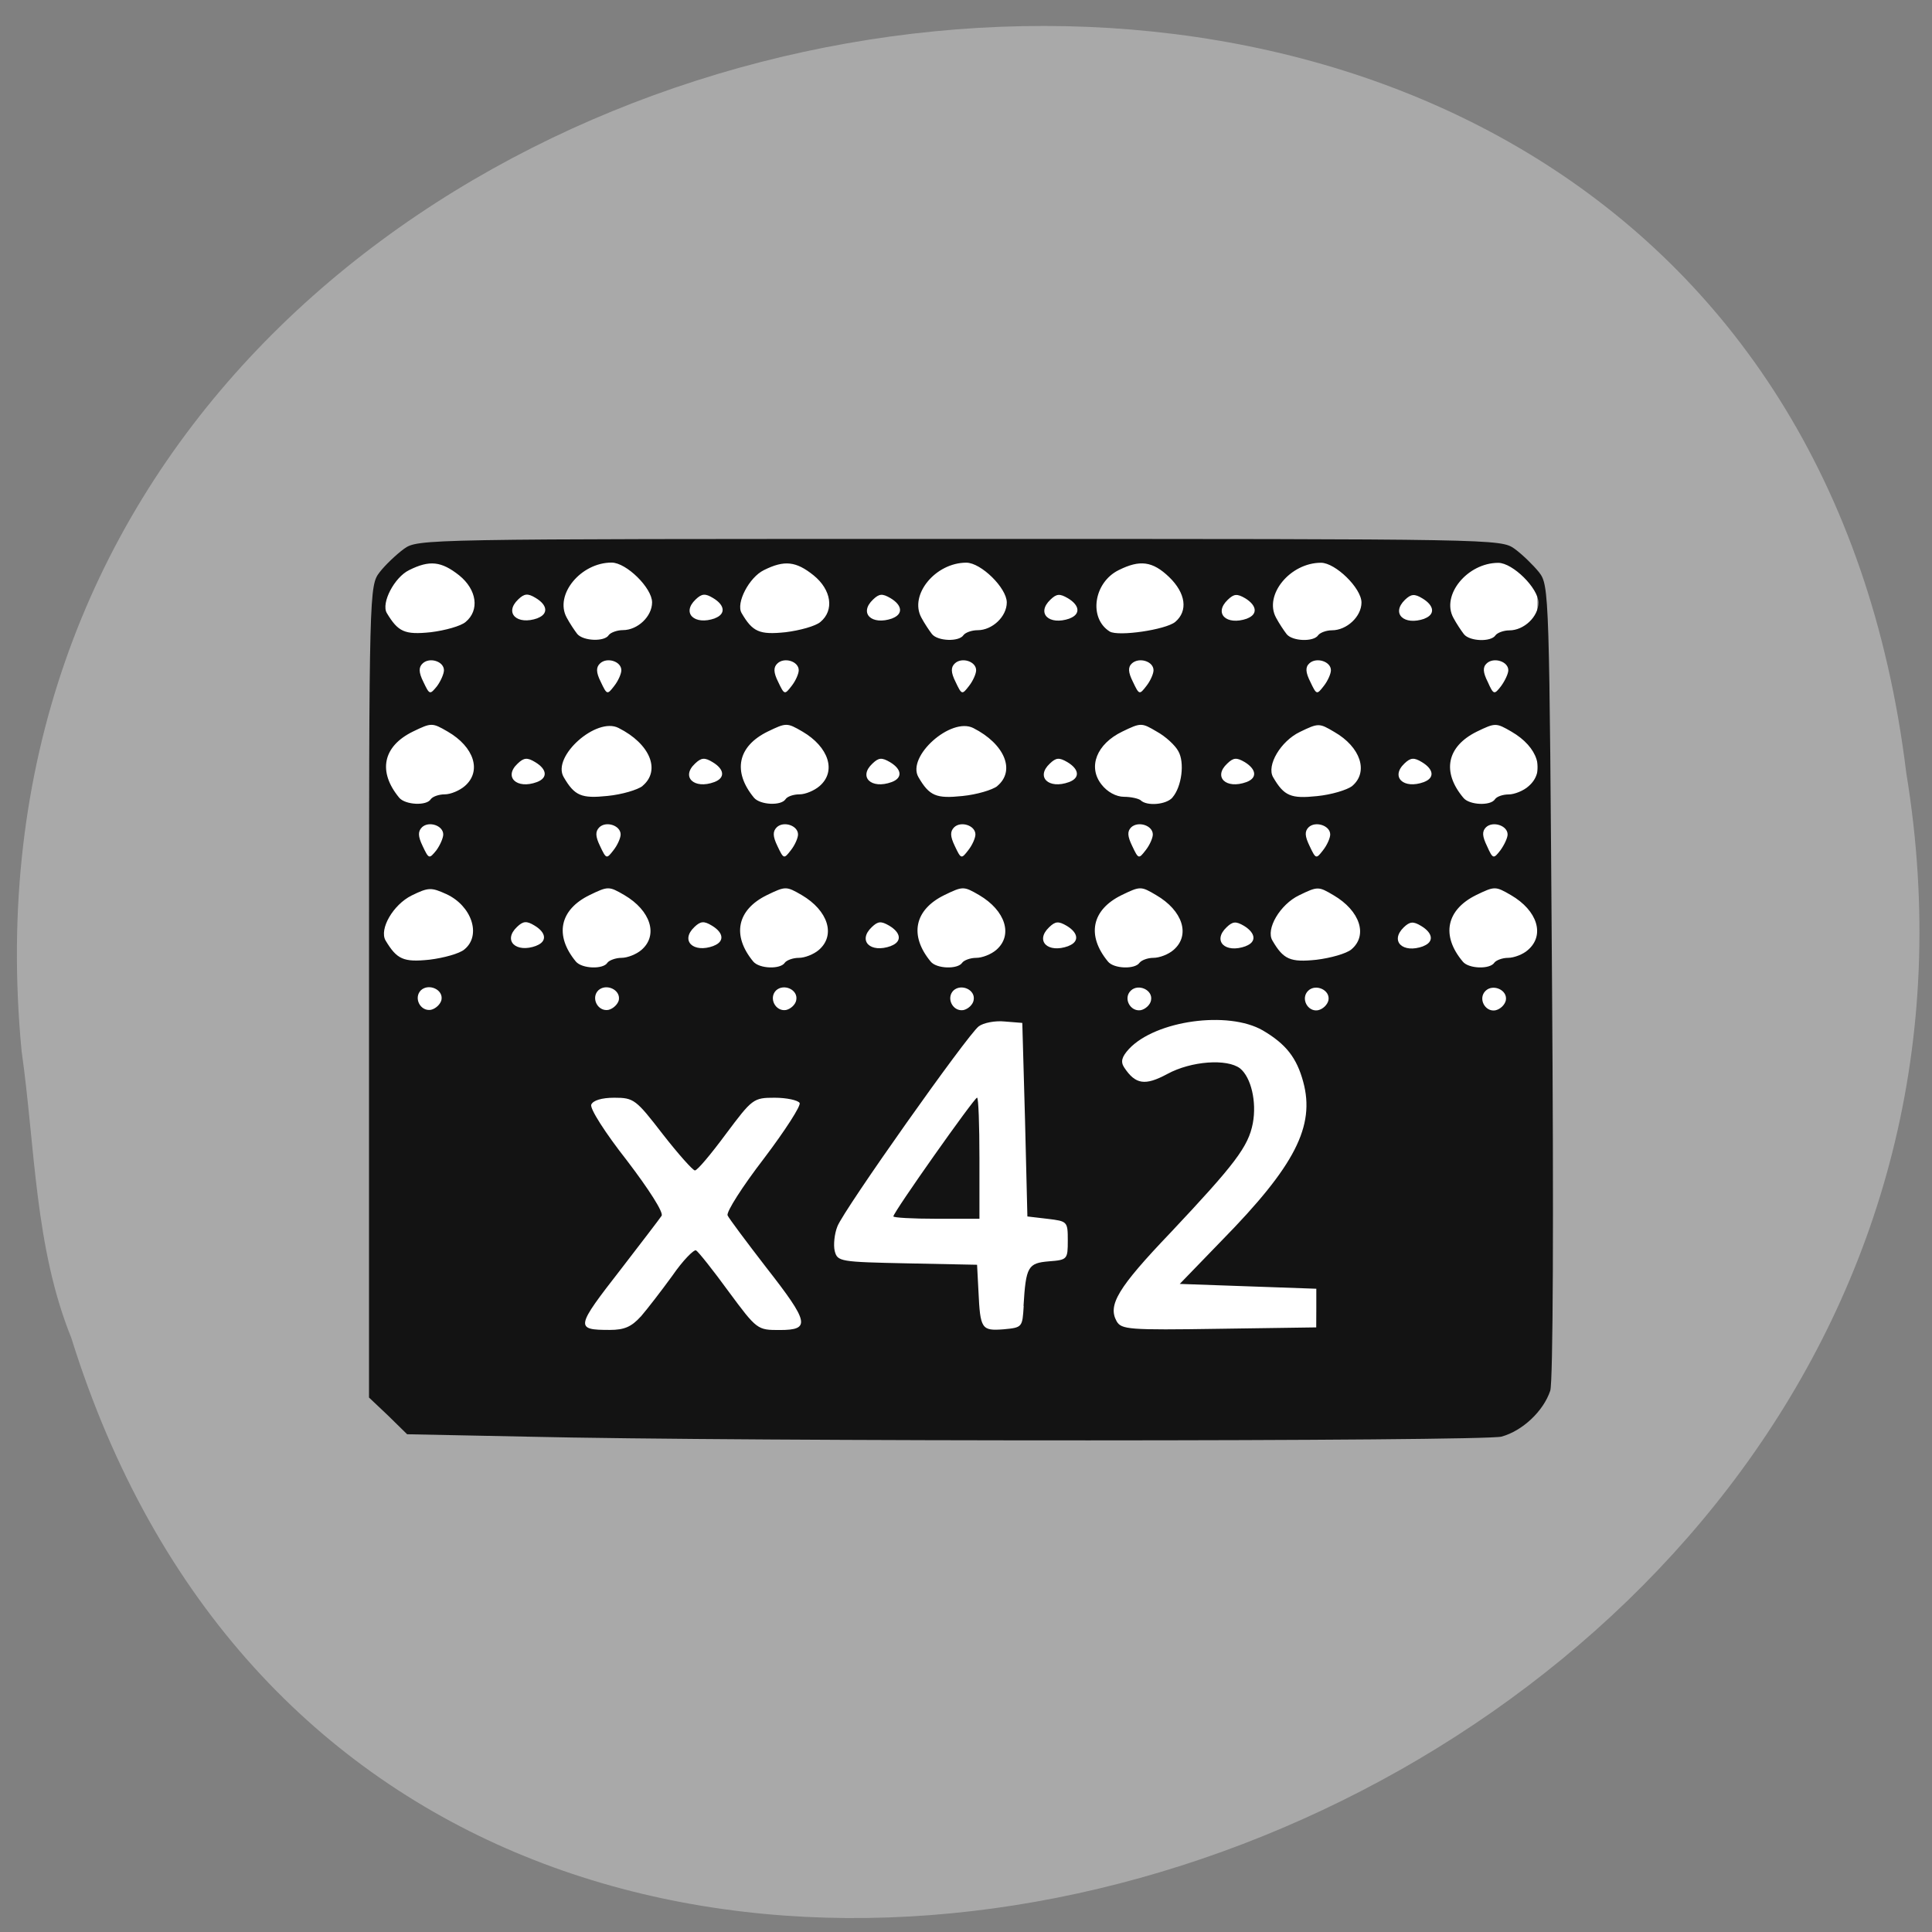 <svg xmlns="http://www.w3.org/2000/svg" viewBox="0 0 22 22"><rect x="0" y="0" width="22" height="22" fill="#808080" stroke="none"/><path d="m 0.246 11.969 c -1.25 -13.07 19.824 -16.586 21.461 -3.168 c 2.027 12.34 -17.07 18.695 -20.895 6.434 c -0.418 -1.035 -0.41 -2.168 -0.566 -3.266" fill="#a9a9a9"/><path d="m 4.91 6.242 h 12.02 c 0.316 0 0.574 0.215 0.574 0.477 v 8.793 c 0 0.262 -0.258 0.477 -0.574 0.477 h -12.02 c -0.316 0 -0.57 -0.215 -0.57 -0.477 v -8.793 c 0 -0.262 0.254 -0.477 0.57 -0.477" fill="#fff"/><path d="m 5.98 16.359 l -1.344 -0.027 l -0.215 -0.211 l -0.219 -0.207 v -4.621 c 0 -4.582 0.004 -4.625 0.121 -4.777 c 0.063 -0.082 0.191 -0.203 0.277 -0.266 c 0.16 -0.113 0.188 -0.113 6.324 -0.113 c 6.137 0 6.164 0 6.324 0.113 c 0.086 0.063 0.211 0.184 0.277 0.266 c 0.117 0.152 0.117 0.219 0.148 4.652 c 0.02 2.684 0.012 4.566 -0.02 4.668 c -0.078 0.234 -0.316 0.457 -0.555 0.523 c -0.215 0.055 -8.609 0.059 -11.121 0 m 1.32 -1.367 c 0.074 -0.086 0.234 -0.293 0.359 -0.465 c 0.121 -0.176 0.246 -0.301 0.27 -0.289 c 0.027 0.016 0.195 0.227 0.371 0.469 c 0.324 0.438 0.328 0.438 0.582 0.438 c 0.355 0 0.336 -0.086 -0.156 -0.715 c -0.223 -0.289 -0.422 -0.555 -0.438 -0.59 c -0.016 -0.039 0.168 -0.328 0.414 -0.648 c 0.242 -0.32 0.426 -0.605 0.406 -0.633 c -0.02 -0.031 -0.148 -0.059 -0.285 -0.059 c -0.242 0 -0.254 0.012 -0.555 0.414 c -0.168 0.227 -0.324 0.414 -0.352 0.414 c -0.023 0 -0.191 -0.188 -0.367 -0.414 c -0.305 -0.395 -0.328 -0.414 -0.551 -0.414 c -0.145 0 -0.242 0.031 -0.262 0.078 c -0.02 0.043 0.16 0.324 0.406 0.637 c 0.25 0.328 0.418 0.59 0.395 0.629 c -0.023 0.035 -0.23 0.305 -0.461 0.605 c -0.52 0.668 -0.527 0.695 -0.129 0.695 c 0.164 0 0.246 -0.035 0.352 -0.152 m 4.359 -0.121 c 0.027 -0.449 0.051 -0.488 0.289 -0.508 c 0.211 -0.016 0.215 -0.023 0.215 -0.238 c 0 -0.215 -0.004 -0.219 -0.23 -0.246 l -0.23 -0.027 l -0.027 -1.102 l -0.031 -1.102 l -0.199 -0.016 c -0.113 -0.012 -0.246 0.016 -0.297 0.055 c -0.129 0.098 -1.535 2.086 -1.609 2.277 c -0.035 0.086 -0.047 0.215 -0.031 0.281 c 0.031 0.121 0.059 0.125 0.828 0.141 l 0.793 0.016 l 0.016 0.305 c 0.02 0.426 0.035 0.449 0.285 0.43 c 0.215 -0.02 0.215 -0.023 0.23 -0.266 m -1.484 -1.02 c 0 -0.047 0.922 -1.352 0.953 -1.352 c 0.016 0 0.027 0.313 0.027 0.691 v 0.688 h -0.492 c -0.27 0 -0.488 -0.012 -0.488 -0.027 m 4.816 1.047 v -0.223 l -1.555 -0.055 l 0.48 -0.496 c 0.832 -0.848 1.063 -1.301 0.926 -1.805 c -0.074 -0.273 -0.195 -0.43 -0.461 -0.586 c -0.395 -0.227 -1.219 -0.113 -1.523 0.211 c -0.082 0.09 -0.098 0.145 -0.055 0.211 c 0.129 0.195 0.238 0.211 0.492 0.074 c 0.273 -0.148 0.68 -0.176 0.828 -0.063 c 0.125 0.102 0.191 0.379 0.145 0.625 c -0.051 0.266 -0.203 0.465 -0.934 1.242 c -0.605 0.633 -0.719 0.828 -0.617 1.012 c 0.055 0.094 0.133 0.102 1.164 0.086 l 1.109 -0.016 m -9.961 -3.73 c 0.023 -0.117 -0.145 -0.191 -0.234 -0.109 c -0.086 0.086 -0.008 0.242 0.113 0.223 c 0.055 -0.012 0.109 -0.063 0.121 -0.113 m 2.02 0 c 0.02 -0.117 -0.145 -0.191 -0.234 -0.109 c -0.086 0.086 -0.008 0.242 0.113 0.223 c 0.055 -0.012 0.109 -0.063 0.121 -0.113 m 2.02 0 c 0.023 -0.117 -0.141 -0.191 -0.23 -0.109 c -0.086 0.086 -0.008 0.242 0.113 0.223 c 0.055 -0.012 0.109 -0.063 0.117 -0.113 m 2.02 0 c 0.023 -0.117 -0.141 -0.191 -0.23 -0.109 c -0.086 0.086 -0.008 0.242 0.113 0.223 c 0.055 -0.012 0.109 -0.063 0.117 -0.113 m 2.02 0 c 0.023 -0.117 -0.145 -0.191 -0.23 -0.109 c -0.09 0.086 -0.008 0.242 0.113 0.223 c 0.055 -0.012 0.109 -0.063 0.117 -0.113 m 2.02 0 c 0.023 -0.117 -0.145 -0.191 -0.23 -0.109 c -0.09 0.086 -0.008 0.242 0.109 0.223 c 0.059 -0.012 0.109 -0.063 0.121 -0.113 m 2.02 0 c 0.023 -0.117 -0.145 -0.191 -0.23 -0.109 c -0.09 0.086 -0.008 0.242 0.109 0.223 c 0.059 -0.012 0.109 -0.063 0.121 -0.113 m -10.23 -0.43 c 0.02 -0.027 0.094 -0.055 0.16 -0.055 c 0.066 0 0.168 -0.039 0.227 -0.09 c 0.195 -0.168 0.105 -0.449 -0.195 -0.625 c -0.176 -0.102 -0.184 -0.102 -0.395 0 c -0.344 0.168 -0.402 0.461 -0.156 0.758 c 0.07 0.082 0.313 0.09 0.359 0.012 m 2.02 0 c 0.02 -0.027 0.09 -0.055 0.16 -0.055 c 0.066 0 0.168 -0.039 0.227 -0.09 c 0.195 -0.168 0.105 -0.449 -0.195 -0.625 c -0.176 -0.102 -0.184 -0.102 -0.395 0 c -0.344 0.168 -0.402 0.461 -0.156 0.758 c 0.07 0.082 0.309 0.09 0.359 0.012 m 2.02 0 c 0.02 -0.027 0.09 -0.055 0.16 -0.055 c 0.066 0 0.168 -0.039 0.227 -0.09 c 0.195 -0.168 0.105 -0.449 -0.195 -0.625 c -0.176 -0.102 -0.184 -0.102 -0.395 0 c -0.344 0.168 -0.402 0.461 -0.156 0.758 c 0.066 0.082 0.309 0.09 0.359 0.012 m 2.02 0 c 0.02 -0.027 0.09 -0.055 0.156 -0.055 c 0.07 0 0.172 -0.039 0.23 -0.09 c 0.195 -0.168 0.105 -0.449 -0.199 -0.625 c -0.172 -0.102 -0.18 -0.102 -0.391 0 c -0.344 0.168 -0.402 0.461 -0.156 0.758 c 0.066 0.082 0.309 0.09 0.359 0.012 m 4.04 0 c 0.02 -0.027 0.09 -0.055 0.156 -0.055 c 0.066 0 0.172 -0.039 0.227 -0.09 c 0.195 -0.168 0.109 -0.449 -0.195 -0.625 c -0.176 -0.102 -0.184 -0.102 -0.395 0 c -0.34 0.168 -0.402 0.461 -0.152 0.758 c 0.066 0.082 0.309 0.09 0.359 0.012 m -11.727 -0.152 c 0.195 -0.16 0.082 -0.496 -0.207 -0.629 c -0.172 -0.078 -0.203 -0.078 -0.395 0.016 c -0.211 0.105 -0.371 0.383 -0.297 0.512 c 0.129 0.215 0.203 0.25 0.5 0.219 c 0.164 -0.02 0.344 -0.07 0.398 -0.117 m 10.1 0 c 0.191 -0.16 0.098 -0.441 -0.203 -0.617 c -0.172 -0.102 -0.18 -0.102 -0.391 0 c -0.219 0.105 -0.383 0.387 -0.305 0.516 c 0.125 0.215 0.203 0.25 0.5 0.219 c 0.164 -0.02 0.34 -0.07 0.398 -0.117 m -9.281 -0.043 c 0.125 -0.047 0.117 -0.148 -0.02 -0.23 c -0.09 -0.055 -0.129 -0.051 -0.199 0.016 c -0.164 0.156 -0.012 0.301 0.219 0.215 m 2.02 0 c 0.125 -0.047 0.117 -0.148 -0.02 -0.23 c -0.09 -0.055 -0.129 -0.051 -0.199 0.016 c -0.164 0.156 -0.012 0.301 0.219 0.215 m 2.02 0 c 0.125 -0.047 0.117 -0.148 -0.02 -0.23 c -0.094 -0.055 -0.129 -0.051 -0.199 0.016 c -0.164 0.156 -0.016 0.301 0.219 0.215 m 2.02 0 c 0.125 -0.047 0.117 -0.148 -0.02 -0.23 c -0.094 -0.055 -0.129 -0.051 -0.199 0.016 c -0.164 0.156 -0.016 0.301 0.219 0.215 m 2.02 0 c 0.125 -0.047 0.113 -0.148 -0.02 -0.23 c -0.094 -0.055 -0.129 -0.051 -0.199 0.016 c -0.164 0.156 -0.016 0.301 0.219 0.215 m 2.02 0 c 0.125 -0.047 0.113 -0.148 -0.023 -0.23 c -0.09 -0.055 -0.129 -0.051 -0.199 0.016 c -0.16 0.156 -0.012 0.301 0.223 0.215 m -11.16 -1.273 c 0 -0.102 -0.164 -0.156 -0.242 -0.082 c -0.047 0.047 -0.047 0.102 0.008 0.215 c 0.07 0.148 0.074 0.148 0.156 0.047 c 0.043 -0.059 0.078 -0.141 0.078 -0.18 m 2.02 0 c 0 -0.102 -0.164 -0.156 -0.242 -0.082 c -0.047 0.047 -0.047 0.102 0.008 0.215 c 0.07 0.148 0.074 0.148 0.152 0.047 c 0.047 -0.059 0.082 -0.141 0.082 -0.18 m 2.02 0 c 0 -0.102 -0.164 -0.156 -0.242 -0.082 c -0.047 0.047 -0.047 0.102 0.008 0.215 c 0.07 0.148 0.074 0.148 0.152 0.047 c 0.047 -0.059 0.082 -0.141 0.082 -0.18 m 2.02 0 c 0 -0.102 -0.164 -0.156 -0.242 -0.082 c -0.047 0.047 -0.047 0.102 0.008 0.215 c 0.07 0.148 0.074 0.148 0.152 0.047 c 0.047 -0.059 0.082 -0.141 0.082 -0.18 m 2.02 0 c 0 -0.102 -0.164 -0.156 -0.246 -0.082 c -0.047 0.047 -0.043 0.102 0.012 0.215 c 0.07 0.148 0.074 0.148 0.152 0.047 c 0.047 -0.059 0.082 -0.141 0.082 -0.18 m 2.02 0 c 0 -0.102 -0.168 -0.156 -0.246 -0.082 c -0.047 0.047 -0.043 0.102 0.012 0.215 c 0.07 0.148 0.074 0.148 0.152 0.047 c 0.047 -0.059 0.082 -0.141 0.082 -0.18 m 2.02 0 c 0 -0.102 -0.168 -0.156 -0.246 -0.082 c -0.047 0.047 -0.043 0.102 0.012 0.215 c 0.066 0.148 0.074 0.148 0.152 0.047 c 0.043 -0.059 0.082 -0.141 0.082 -0.18 m -12.262 -0.402 c 0.023 -0.031 0.094 -0.055 0.16 -0.055 c 0.066 0 0.168 -0.043 0.227 -0.094 c 0.195 -0.168 0.109 -0.445 -0.195 -0.621 c -0.176 -0.102 -0.184 -0.102 -0.395 0 c -0.344 0.168 -0.402 0.457 -0.156 0.754 c 0.07 0.082 0.313 0.094 0.359 0.016 m 4.04 0 c 0.02 -0.031 0.09 -0.055 0.16 -0.055 c 0.066 0 0.168 -0.043 0.227 -0.094 c 0.195 -0.168 0.105 -0.445 -0.195 -0.621 c -0.176 -0.102 -0.184 -0.102 -0.395 0 c -0.344 0.168 -0.402 0.457 -0.156 0.754 c 0.07 0.082 0.309 0.094 0.359 0.016 m 4.406 -0.02 c 0.105 -0.121 0.141 -0.398 0.066 -0.527 c -0.035 -0.066 -0.145 -0.168 -0.246 -0.223 c -0.172 -0.102 -0.18 -0.102 -0.391 0 c -0.293 0.141 -0.395 0.402 -0.238 0.602 c 0.066 0.086 0.168 0.141 0.258 0.141 c 0.078 0 0.164 0.02 0.188 0.039 c 0.07 0.07 0.293 0.051 0.363 -0.031 m 3.672 0.02 c 0.02 -0.031 0.09 -0.055 0.156 -0.055 c 0.066 0 0.172 -0.043 0.227 -0.094 c 0.195 -0.168 0.109 -0.445 -0.195 -0.621 c -0.176 -0.102 -0.184 -0.102 -0.395 0 c -0.34 0.168 -0.402 0.457 -0.152 0.754 c 0.066 0.082 0.309 0.094 0.359 0.016 m -9.707 -0.152 c 0.211 -0.176 0.086 -0.48 -0.273 -0.66 c -0.25 -0.129 -0.762 0.324 -0.625 0.559 c 0.125 0.215 0.203 0.246 0.5 0.215 c 0.164 -0.016 0.344 -0.07 0.398 -0.113 m 4.04 0 c 0.211 -0.176 0.082 -0.48 -0.273 -0.66 c -0.254 -0.129 -0.762 0.324 -0.625 0.559 c 0.125 0.215 0.203 0.246 0.5 0.215 c 0.164 -0.016 0.344 -0.07 0.398 -0.113 m 4.04 0 c 0.191 -0.16 0.098 -0.445 -0.203 -0.617 c -0.172 -0.102 -0.18 -0.102 -0.391 0 c -0.219 0.105 -0.383 0.383 -0.305 0.516 c 0.125 0.215 0.203 0.246 0.5 0.215 c 0.164 -0.016 0.34 -0.07 0.398 -0.113 m -9.281 -0.047 c 0.125 -0.047 0.117 -0.145 -0.02 -0.227 c -0.09 -0.055 -0.129 -0.051 -0.199 0.016 c -0.164 0.152 -0.012 0.297 0.219 0.211 m 2.02 0 c 0.125 -0.047 0.117 -0.145 -0.02 -0.227 c -0.09 -0.055 -0.129 -0.051 -0.199 0.016 c -0.164 0.152 -0.012 0.297 0.219 0.211 m 2.02 0 c 0.125 -0.047 0.117 -0.145 -0.02 -0.227 c -0.094 -0.055 -0.129 -0.051 -0.199 0.016 c -0.164 0.152 -0.016 0.297 0.219 0.211 m 2.02 0 c 0.125 -0.047 0.117 -0.145 -0.02 -0.227 c -0.094 -0.055 -0.129 -0.051 -0.199 0.016 c -0.164 0.152 -0.016 0.297 0.219 0.211 m 2.02 0 c 0.125 -0.047 0.113 -0.145 -0.02 -0.227 c -0.094 -0.055 -0.129 -0.051 -0.199 0.016 c -0.164 0.152 -0.016 0.297 0.219 0.211 m 2.02 0 c 0.125 -0.047 0.113 -0.145 -0.023 -0.227 c -0.09 -0.055 -0.129 -0.051 -0.199 0.016 c -0.16 0.152 -0.012 0.297 0.223 0.211 m -11.16 -1.273 c 0 -0.102 -0.164 -0.152 -0.242 -0.078 c -0.047 0.043 -0.047 0.102 0.008 0.211 c 0.07 0.148 0.074 0.148 0.156 0.047 c 0.043 -0.059 0.078 -0.141 0.078 -0.18 m 2.02 0 c 0 -0.102 -0.164 -0.152 -0.242 -0.078 c -0.047 0.043 -0.047 0.102 0.008 0.211 c 0.07 0.148 0.074 0.148 0.152 0.047 c 0.047 -0.059 0.082 -0.141 0.082 -0.18 m 2.02 0 c 0 -0.102 -0.164 -0.152 -0.242 -0.078 c -0.047 0.043 -0.047 0.102 0.008 0.211 c 0.07 0.148 0.074 0.148 0.152 0.047 c 0.047 -0.059 0.082 -0.141 0.082 -0.18 m 2.02 0 c 0 -0.102 -0.164 -0.152 -0.242 -0.078 c -0.047 0.043 -0.047 0.102 0.008 0.211 c 0.07 0.148 0.074 0.148 0.152 0.047 c 0.047 -0.059 0.082 -0.141 0.082 -0.18 m 2.02 0 c 0 -0.102 -0.164 -0.152 -0.246 -0.078 c -0.047 0.043 -0.043 0.102 0.012 0.211 c 0.07 0.148 0.074 0.148 0.152 0.047 c 0.047 -0.059 0.082 -0.141 0.082 -0.18 m 2.02 0 c 0 -0.102 -0.168 -0.152 -0.246 -0.078 c -0.047 0.043 -0.043 0.102 0.012 0.211 c 0.07 0.148 0.074 0.148 0.152 0.047 c 0.047 -0.059 0.082 -0.141 0.082 -0.18 m 2.02 0 c 0 -0.102 -0.168 -0.152 -0.246 -0.078 c -0.047 0.043 -0.043 0.102 0.012 0.211 c 0.066 0.148 0.074 0.148 0.152 0.047 c 0.043 -0.059 0.082 -0.141 0.082 -0.18 m -10.242 -0.402 c 0.02 -0.027 0.094 -0.055 0.16 -0.055 c 0.168 0 0.332 -0.156 0.332 -0.316 c 0 -0.164 -0.293 -0.453 -0.461 -0.453 c -0.352 0 -0.652 0.367 -0.512 0.625 c 0.035 0.066 0.09 0.148 0.121 0.188 c 0.07 0.082 0.313 0.09 0.359 0.012 m 4.04 0 c 0.02 -0.027 0.09 -0.055 0.16 -0.055 c 0.168 0 0.332 -0.156 0.332 -0.316 c 0 -0.164 -0.293 -0.453 -0.461 -0.453 c -0.352 0 -0.652 0.367 -0.512 0.625 c 0.035 0.066 0.09 0.148 0.121 0.188 c 0.066 0.082 0.309 0.09 0.359 0.012 m 4.04 0 c 0.02 -0.027 0.09 -0.055 0.156 -0.055 c 0.168 0 0.336 -0.156 0.336 -0.316 c 0 -0.164 -0.297 -0.453 -0.461 -0.453 c -0.352 0 -0.652 0.367 -0.512 0.625 c 0.035 0.066 0.09 0.148 0.121 0.188 c 0.066 0.082 0.309 0.09 0.359 0.012 m 2.02 0 c 0.02 -0.027 0.09 -0.055 0.156 -0.055 c 0.168 0 0.332 -0.156 0.332 -0.316 c 0 -0.164 -0.293 -0.453 -0.457 -0.453 c -0.352 0 -0.652 0.367 -0.512 0.625 c 0.035 0.066 0.09 0.148 0.121 0.188 c 0.066 0.082 0.309 0.09 0.359 0.012 m -11.727 -0.152 c 0.16 -0.133 0.129 -0.367 -0.074 -0.531 c -0.203 -0.16 -0.336 -0.176 -0.57 -0.059 c -0.168 0.082 -0.32 0.375 -0.254 0.488 c 0.129 0.215 0.203 0.25 0.5 0.219 c 0.164 -0.02 0.344 -0.07 0.398 -0.117 m 4.04 0 c 0.16 -0.133 0.125 -0.367 -0.078 -0.531 c -0.199 -0.16 -0.332 -0.176 -0.566 -0.059 c -0.168 0.082 -0.32 0.375 -0.254 0.488 c 0.125 0.215 0.203 0.25 0.5 0.219 c 0.164 -0.02 0.344 -0.07 0.398 -0.117 m 4.04 0 c 0.148 -0.125 0.121 -0.328 -0.07 -0.512 c -0.188 -0.18 -0.332 -0.199 -0.574 -0.078 c -0.285 0.141 -0.344 0.547 -0.102 0.699 c 0.098 0.059 0.637 -0.02 0.746 -0.109 m -7.262 -0.043 c 0.125 -0.047 0.117 -0.148 -0.02 -0.23 c -0.09 -0.055 -0.129 -0.051 -0.199 0.016 c -0.164 0.156 -0.012 0.297 0.219 0.215 m 2.02 0 c 0.125 -0.047 0.117 -0.148 -0.02 -0.23 c -0.09 -0.055 -0.129 -0.051 -0.199 0.016 c -0.164 0.156 -0.012 0.297 0.219 0.215 m 2.02 0 c 0.125 -0.047 0.117 -0.148 -0.02 -0.23 c -0.094 -0.055 -0.129 -0.051 -0.199 0.016 c -0.164 0.156 -0.016 0.297 0.219 0.215 m 2.02 0 c 0.125 -0.047 0.117 -0.148 -0.02 -0.23 c -0.094 -0.055 -0.129 -0.051 -0.199 0.016 c -0.164 0.156 -0.016 0.297 0.219 0.215 m 2.02 0 c 0.125 -0.047 0.113 -0.148 -0.02 -0.23 c -0.094 -0.055 -0.129 -0.051 -0.199 0.016 c -0.164 0.156 -0.016 0.297 0.219 0.215 m 2.02 0 c 0.125 -0.047 0.113 -0.148 -0.023 -0.23 c -0.09 -0.055 -0.129 -0.051 -0.199 0.016 c -0.16 0.156 -0.012 0.297 0.223 0.215" fill="#131313"/></svg>